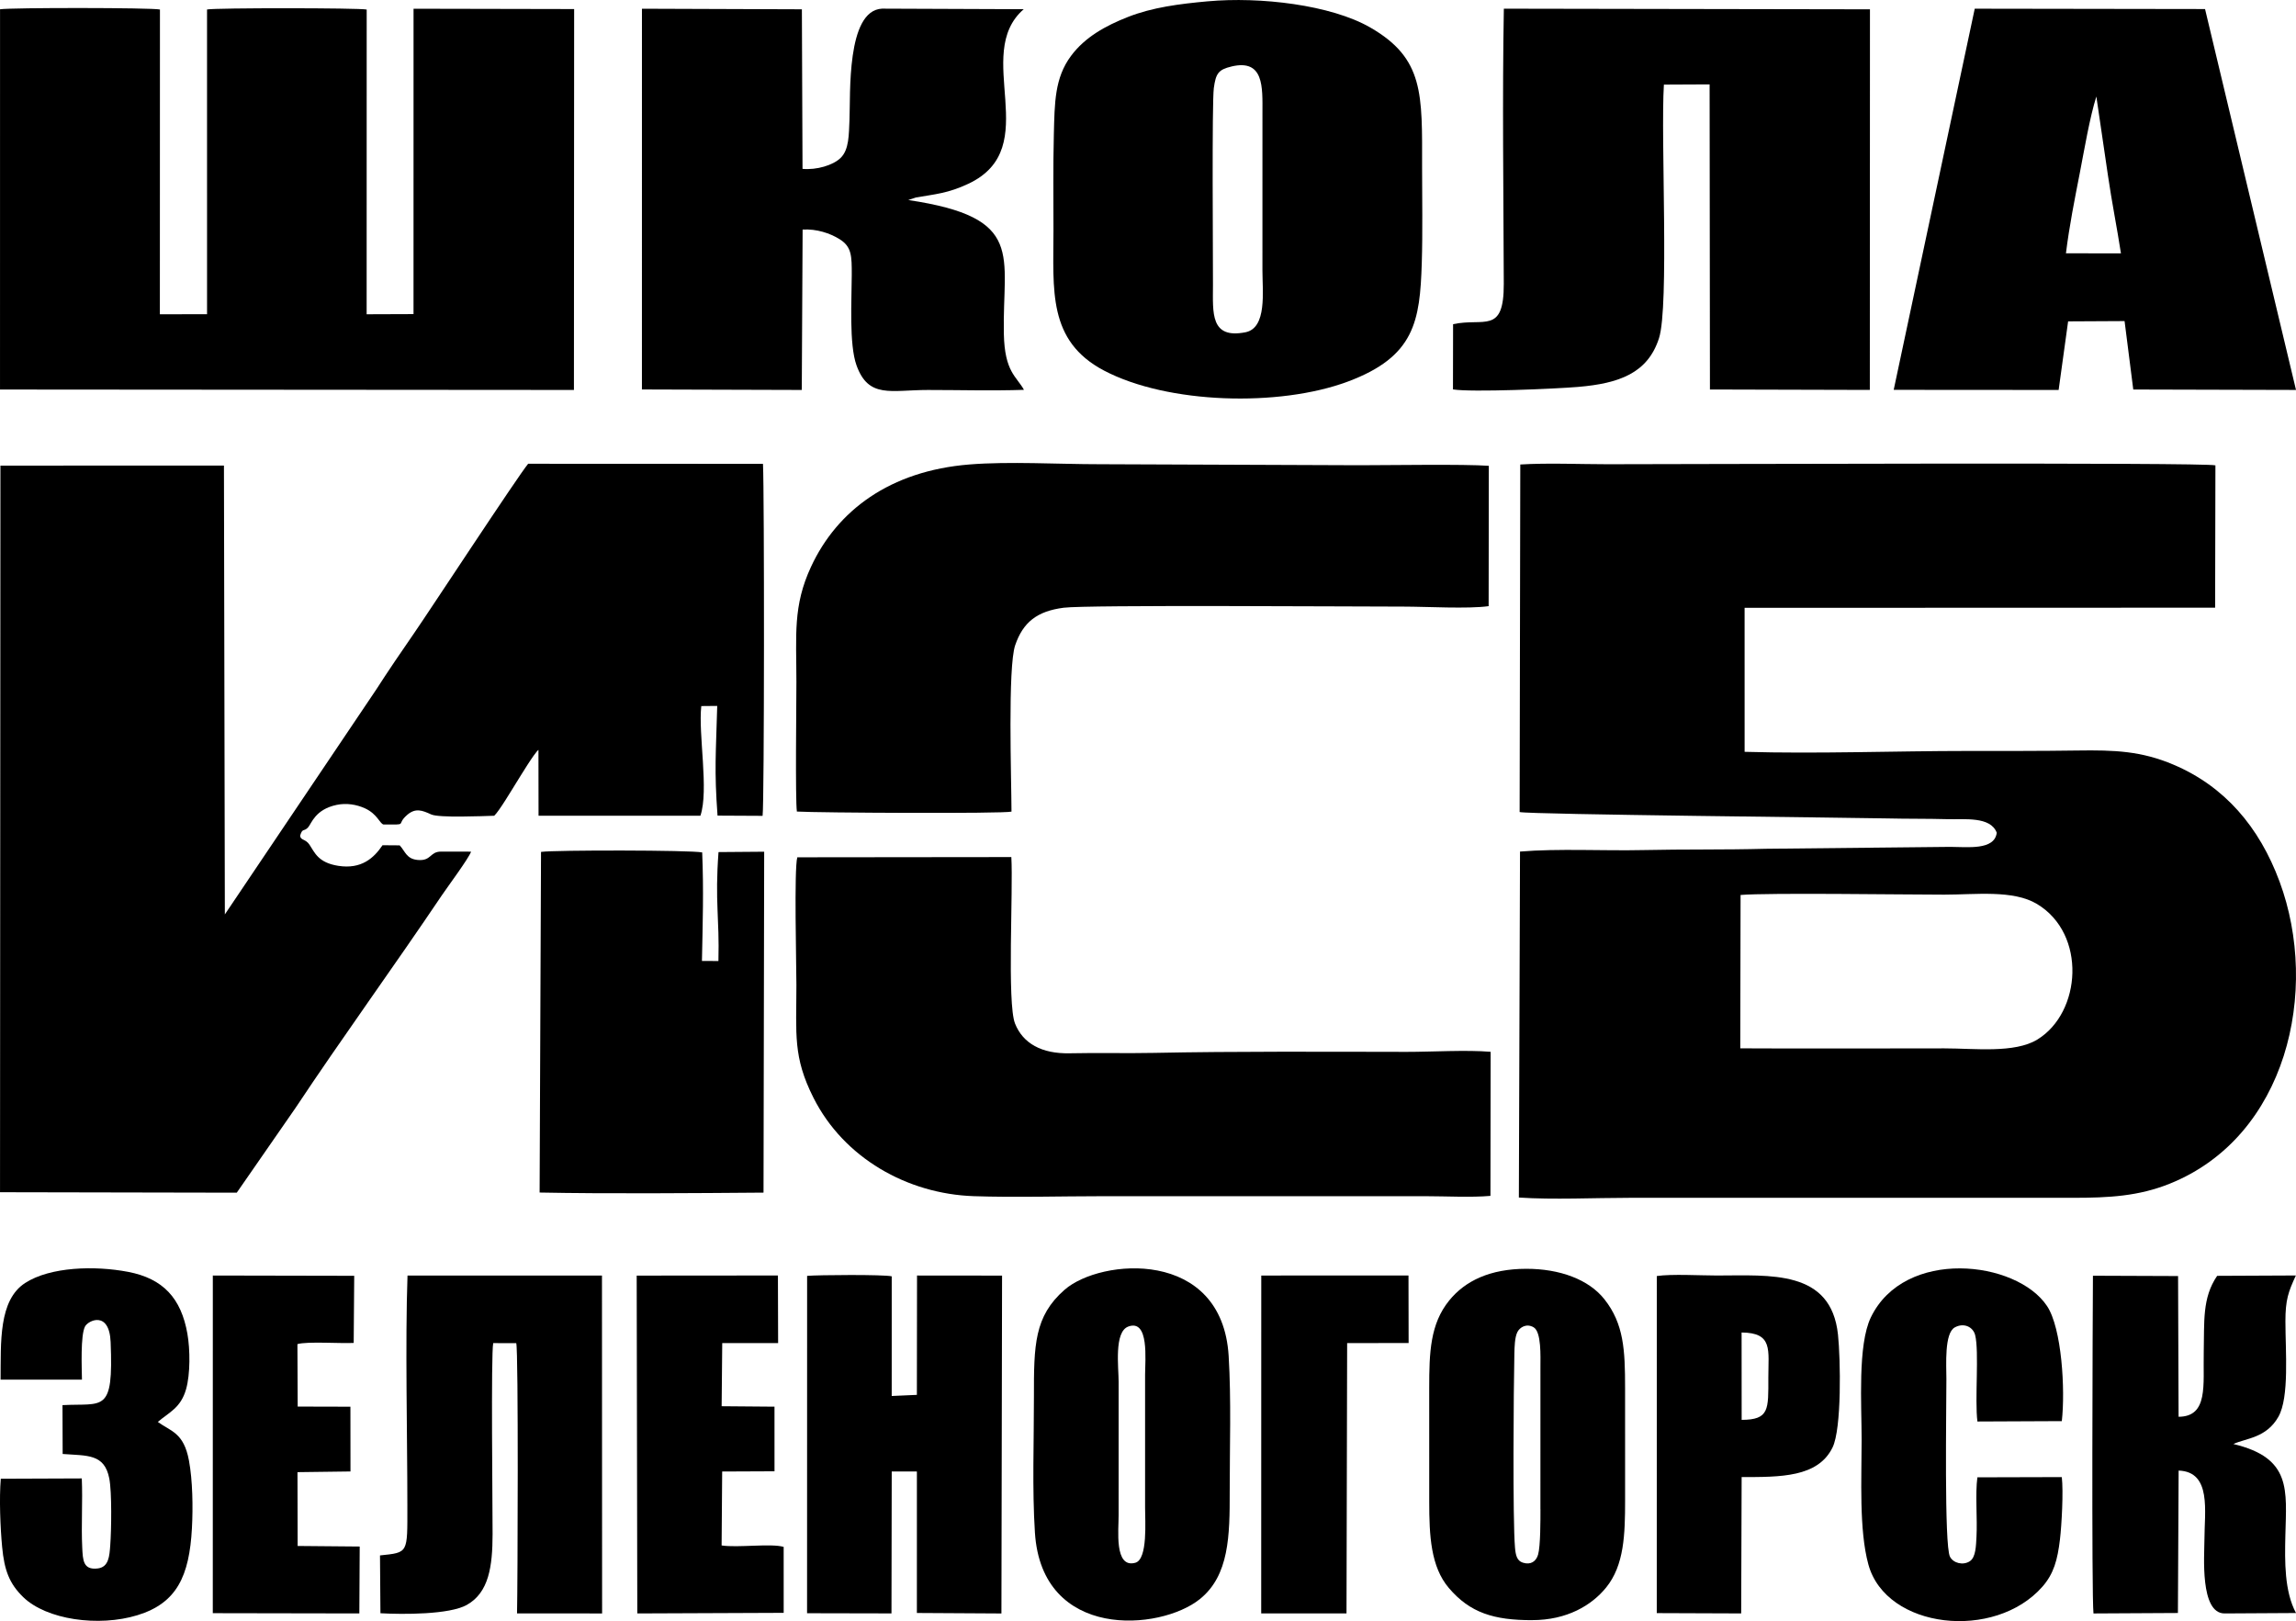 <?xml version="1.0" encoding="UTF-8"?>
<!DOCTYPE svg PUBLIC "-//W3C//DTD SVG 1.1//EN" "http://www.w3.org/Graphics/SVG/1.1/DTD/svg11.dtd">
<!-- Creator: CorelDRAW 2021 (64-Bit) -->
<svg xmlns="http://www.w3.org/2000/svg" xml:space="preserve" width="27.862mm" height="19.672mm" version="1.1" style="shape-rendering:geometricPrecision; text-rendering:geometricPrecision; image-rendering:optimizeQuality; fill-rule:evenodd; clip-rule:evenodd"
viewBox="0 0 1399.37 988.03"
 xmlns:xlink="http://www.w3.org/1999/xlink"
 xmlns:xodm="http://www.corel.com/coreldraw/odm/2003">
 <defs>
  <style type="text/css">
   <![CDATA[
    .fil0 {fill:black}
   ]]>
  </style>
 </defs>
 <g id="Слой_x0020_1">
  <g id="_2908111793296">
   <path class="fil0" d="M1060.66 638.95l0.19 -93.49c16.78,-1.42 100.23,-0.2 124.19,-0.2 18.91,0 41.96,-3.04 56.5,5.71 30.34,18.26 27.04,66.14 0.22,82.58 -13.93,8.54 -38.44,5.4 -56.71,5.4 -41.45,0 -82.95,0.21 -124.38,-0.02zm-134.47 -144.03c6.13,1.51 206.37,3.45 223.74,3.88 12.37,0.3 24.65,0.12 36.92,0.46 10.51,0.29 26.32,-1.82 30.13,8.27 -1.34,10.86 -17.97,8.63 -28.33,8.62l-112.59 1.16c-25.04,0.68 -49.62,0.23 -74.69,0.79 -23.76,0.53 -51.91,-1.03 -74.95,0.91l-0.7 210.86c20.9,1.41 46.23,0.17 67.54,0.17l270.12 0c22.14,0 40.08,-1 59.01,-8.6 71.38,-28.66 91.6,-117.61 66.96,-184.15 -12.37,-33.41 -33.63,-58.11 -64.63,-71.24 -19.63,-8.32 -35.73,-8.96 -58.64,-8.63 -22.27,0.32 -44.49,0.27 -66.63,0.27 -44.86,0 -91.54,1.82 -136.14,0.53l-0.01 -87.76 286.78 -0.09 0.18 -86.74c-5.68,-1.91 -328.35,-0.69 -370.51,-0.69 -17.01,0 -36.45,-0.87 -53.16,0.16l-0.4 211.84z"/>
   <path class="fil0" d="M137.04 557.29l-0.55 -273.53 -136.23 0.02 -0.25 442.85 144.29 0.28 35.73 -51.54c28.43,-42.78 60.3,-86.67 89.2,-129.61 3.54,-5.25 16.36,-22.46 17.89,-26.7l-18.31 -0.03c-7.02,0 -5.78,5.94 -14.39,5.08 -6.72,-0.67 -7.44,-5.25 -10.82,-8.88l-10.47 -0.08c-5.29,7.87 -12.91,14.74 -26.93,12.56 -12.32,-1.92 -14.39,-8.12 -17.58,-12.88 -2.48,-3.69 -5.46,-2.54 -5.71,-5.5 1.5,-5.05 2.27,-2.09 4.97,-5.2 1.99,-2.3 4.22,-10.77 17.21,-13.55 6.08,-1.3 12.29,-0.24 17.37,2.09 7.51,3.46 8.9,9.16 11.23,9.84 15.75,0.05 7.22,0.49 14.41,-5.79 5.15,-4.5 9.29,-2.81 14.7,-0.34 4.77,2.17 31.01,1.02 38.42,0.8 3.03,-2.85 10.57,-15.56 13.18,-19.71 2.69,-4.27 11.2,-18.45 13.77,-20.44l0.06 40.13 98.65 0.01c5.28,-15.53 -1.39,-49.63 0.54,-66.84l9.71 -0.09c-0.79,29.44 -1.87,38.82 0.19,66.86l27.46 0.14c1.08,-8.08 1.08,-197.56 0.24,-214.53l-143.13 -0.06c-6.41,7.77 -59.79,89.18 -69.44,103.16 -8.09,11.72 -15.44,22.47 -23.16,34.46l-92.24 137.02z"/>
   <path class="fil0" d="M-0 237.41l349.8 0.26 0.13 -232.15 -97.88 -0.2 -0.02 186.12 -28.57 0.1 0.03 -185.72c-4.11,-1.03 -92.69,-1.08 -97.31,-0.04l0.01 185.74 -28.76 0.01 0.05 -185.73c-5.03,-1.17 -90.62,-1.21 -97.46,-0.15l-0.02 231.77z"/>
   <path class="fil0" d="M485.66 494.62c12.35,0.77 125.47,1.38 130.83,0.04 -0.05,-19.66 -2.35,-88.09 2.26,-101.46 4.79,-13.9 13.2,-20.7 29.58,-22.81 14.13,-1.82 174.99,-0.68 207.16,-0.68 13.82,0 39.41,1.49 51.81,-0.28l0.11 -85.53c-14.94,-1.1 -60.96,-0.35 -78.93,-0.35l-158.47 -0.62c-24.9,0 -55.07,-1.81 -79.27,0.16 -48.36,3.93 -80.5,28.05 -96.42,62.31 -11.14,23.98 -8.93,41.47 -8.93,70.29 0,12.69 -0.72,71.56 0.29,78.93z"/>
   <path class="fil0" d="M908.4 728.85l0.12 -87.8c-14.71,-1.26 -35.9,0.06 -51.22,0.04 -50.13,-0.06 -104.56,-0.39 -153.97,0.62 -17.1,0.35 -34.25,-0.14 -51.32,0.24 -17.12,0.38 -28.6,-6.03 -33.38,-18.16 -4.91,-12.43 -1.05,-81.4 -2.24,-101.43l-130.45 0.14c-2.01,6.91 -0.55,65.65 -0.55,77.77 0,30.21 -2.2,43.81 10.42,68.83 18.49,36.65 57.12,58.54 97.64,59.93 25.5,0.87 52.68,0.02 78.37,0.02l197.19 0c12.11,0 27.72,0.85 39.4,-0.2z"/>
   <path class="fil0" d="M885.63 197.58l-0.07 39.76c11.53,1.84 62.44,-0.36 76.18,-1.52 25.12,-2.12 42.54,-8.38 49.39,-29.69 6.28,-19.53 0.98,-121.67 2.98,-154.56l27.87 -0.13 0.2 185.95 97.45 0.26 0.08 -231.97 -223.14 -0.39c-0.97,53.27 -0.22,113.33 -0.04,167.62 0.11,31.15 -12.1,20.58 -30.89,24.67z"/>
   <path class="fil0" d="M391.23 237.37l97.44 0.3 0.51 -97.76c8.59,-0.5 16.74,2.25 22.51,5.85 7.47,4.66 7.45,10.24 7.44,21.76 -0.03,15.28 -1.71,42.37 2.91,55.18 7.35,20.38 20.95,14.98 43.53,14.98 19.25,0 39.38,0.57 58.52,-0.08 -4.56,-8.25 -11.77,-10.83 -12.26,-34.06 -1.01,-48.11 13.62,-70.94 -58.26,-81.62l4.66 -1.56c11.98,-2.06 19.58,-2.54 31.97,-8.36 46.89,-22.06 1.93,-78.73 33.73,-106.39l-86.35 -0.34c-21.85,1.08 -19.15,52.64 -19.83,67.66 -0.42,9.08 -0.16,18.21 -5.43,23.34 -4.55,4.42 -14.51,7.44 -23.2,6.65l-0.39 -97.25 -97.48 -0.35 -0.01 232.05z"/>
   <path class="fil0" d="M750.57 40.52c19.9,-4.73 18.89,12.76 18.87,27.96l-0.01 96.35c0.01,12.85 2.87,35.1 -10.39,37.69 -21.48,4.19 -19.79,-11.87 -19.76,-28.69 0.02,-16.34 -0.67,-111.31 0.52,-120.11 1.21,-8.91 2.75,-11.29 10.77,-13.19zm-14.49 -39.72c-17.29,1.59 -33.62,3.65 -48.59,9.53 -13.6,5.34 -26.22,12.27 -34.75,23.77 -9.97,13.44 -9.95,28.46 -10.44,47.85 -0.48,19.5 -0.23,39.04 -0.23,58.56 0,36.18 -3.68,67.21 30.83,85.35 38.8,20.4 106.79,22.27 148.54,6.72 40.84,-15.22 43.99,-36.77 45.11,-72.25 0.6,-19.32 0.18,-39.15 0.19,-58.53 0.04,-44.56 1.24,-66.15 -31.58,-85.04 -23.9,-13.77 -67.11,-18.88 -99.09,-15.95z"/>
   <path class="fil0" d="M1259.16 154.37c2.09,-16.91 5.27,-32.63 8.42,-48.82 2.8,-14.43 6.04,-33.83 10.11,-46.73l7.09 48.26c2.29,15.82 5.49,31.68 7.9,47.34l-33.51 -0.04zm-104.98 83.23l100.52 0.07 5.78 -41.8 34.41 -0.18 5.3 41.71 99.19 0.26 -55.44 -232.15 -140.37 -0.21 -49.39 232.29z"/>
   <path class="fil0" d="M328.87 726.82c40.78,0.81 95.16,0.38 136.48,0.05l0.4 -207.77 -27.83 0.22c-2.27,30.53 0.64,39.84 -0.06,66.39l-10.04 -0.02c0.46,-23.49 1.11,-42.74 0.15,-66.16 -6.89,-1.45 -89.76,-1.52 -98.23,-0.32l-0.86 207.61z"/>
   <path class="fil0" d="M231.88 983.23c13.8,0.77 42.05,0.86 52.62,-5.07 13.51,-7.57 15.67,-23.53 15.72,-43.11 0.04,-15.19 -1.05,-110.12 0.39,-116.46l14.03 0.03c1.4,4.71 0.87,148.27 0.48,164.72l51.85 0.01 -0.08 -205.95 -118.52 0.02c-1.45,41.19 -0.09,96.7 -0.09,140.53 0.01,29.04 0.69,28.18 -16.68,30.04l0.27 35.24z"/>
   <path class="fil0" d="M491.88 983.22l51.46 0.11 0.15 -86.51 15.34 0.03 -0.01 86.22 51.53 0.3 0.39 -205.92 -51.83 -0.05 -0.09 72.74 -15.34 0.68 0.01 -72.93c-4.72,-1.17 -45.01,-0.87 -51.57,-0.28l-0.03 205.62z"/>
   <path class="fil0" d="M1392.92 805.39c0,-13.22 1.75,-17.99 6.38,-28.02l-47.98 0.22c-9.2,13.42 -7.76,27.96 -8.18,46.71 -0.43,19.72 2.92,39.08 -15.33,39.19l-0.31 -85.77 -51.89 -0.2c-0.18,25.75 -0.87,194.36 0.33,205.84l51.46 -0.28 0.44 -86.8c20.26,0.72 15.72,24.94 15.72,42.37 0,9.02 -2.87,44.68 12.26,44.7l43.56 -0.25c-7.11,-13.29 -6.85,-31.36 -6.49,-47.15 0.64,-27.81 3.97,-47.36 -31.67,-55.86 7.5,-3.52 20.1,-3.58 27.45,-16.65 6.71,-11.93 4.26,-39.89 4.26,-58.05z"/>
   <path class="fil0" d="M938.88 919.74c0,6.26 0.06,22.65 -1.46,27.81 -1.21,4.08 -4.43,6.4 -9.29,4.84 -3.59,-1.15 -4.36,-4.48 -4.77,-9.24 -1.44,-16.9 -0.84,-97.32 -0.38,-117.95 0.1,-4.13 0.19,-10.19 1.9,-13.46 1.4,-2.68 5.4,-5.38 9.84,-2.79 4.81,2.8 4.15,17.82 4.15,24.35l-0.01 86.44zm-5.06 67.69c21.21,-0.01 36.25,-8.98 45.1,-19.89 11.01,-13.56 11.55,-32.3 11.55,-53.2l-0.01 -68.43c0,-23.03 -0.74,-39.03 -12.56,-54 -9.59,-12.15 -27.3,-18.64 -47.69,-18.61 -21.95,0.03 -37.19,7.28 -46.97,19.35 -11.58,14.29 -12.16,31.61 -12.16,53.27l0.01 69.33c0,20.74 0.93,39.62 11.96,52.59 12.91,15.17 27.43,19.61 50.77,19.61z"/>
   <path class="fil0" d="M687.67 808.49c12.86,-4.68 10.25,20.4 10.24,29.32l0 81.04c-0.03,8 1.75,31.49 -5.96,33.62 -13.02,3.58 -10.09,-20.33 -10.17,-29.12l0.01 -81.03c0,-8.9 -2.91,-30.61 5.89,-33.82zm-56.9 125.66c4.23,65.7 76.32,59.88 100.46,40.51 18,-14.44 18.29,-38.74 18.26,-65.72 -0.02,-26.98 0.97,-55.74 -0.64,-82.47 -3.96,-65.86 -78.02,-59.6 -99.98,-40.41 -18.55,16.21 -18.74,33.77 -18.71,65.25 0.04,26.89 -1.11,56.26 0.61,82.84z"/>
   <path class="fil0" d="M1205.19 900.38c-1.4,10.01 0.05,25.27 -0.56,36.29 -0.3,5.42 -0.39,12.44 -4.03,14.84 -4.09,2.7 -10.12,1.24 -12.14,-2.77 -3.55,-7 -2.15,-89.56 -2.17,-108.23 -0.01,-8.64 -1.32,-27.98 5.13,-31.5 5.6,-3.06 11.15,-0.22 12.39,4.66 2.54,10.05 -0.3,39.46 1.39,52.7l51.44 -0.23c2.15,-18.94 0.04,-56.6 -9.03,-70.17 -18.61,-27.89 -86.83,-35.55 -107.36,6.94 -8.12,16.81 -5.62,53.64 -5.62,74.52 0,23.47 -1.66,54.95 4.1,76.04 10.79,39.48 77.09,46.72 106.15,13.49 6.81,-7.78 9.14,-16.2 10.62,-28.65 1.06,-8.9 2.16,-29.31 1.13,-38.06l-51.42 0.14z"/>
   <path class="fil0" d="M49.95 840.85c-0.11,-7.27 -0.96,-26.95 1.87,-32.39 1.94,-3.74 14.82,-9.85 15.61,9.52 1.78,43.69 -4.29,37.09 -29.34,38.41l0.1 29.77c15,1.13 25.44,-0.23 28.41,14.89 1.65,8.37 1.29,31.61 0.59,40.84 -0.49,6.45 -0.83,13.26 -7.7,14.05 -8.84,1.01 -9,-5.07 -9.37,-12.78 -0.67,-13.8 0.34,-27.94 -0.27,-42.1l-49.37 0.19c-1.01,11.91 -0.3,29.73 0.82,41.57 1.34,14.23 4.38,22.29 12.76,30.49 14.19,13.89 46.02,18.38 69.73,11.1 23.96,-7.35 31.61,-23.79 33.19,-53.04 0.69,-12.78 0.43,-29.11 -1.81,-41.19 -3.18,-17.17 -11.07,-17.75 -18.98,-23.56 7.01,-6 13.97,-8.5 17.23,-19.98 2.6,-9.17 2.49,-24.16 0.79,-33.79 -3.81,-21.61 -14.78,-33.61 -36.14,-37.69 -20.35,-3.89 -47.42,-3.11 -62.72,6.77 -16.29,10.53 -14.79,36.17 -14.99,58.94l49.58 -0.02z"/>
   <path class="fil0" d="M1061.47 812.12c19.24,0.15 16.28,10.58 16.3,27.48 0.02,19.42 0.68,25.71 -16.26,25.77l-0.04 -53.25zm-51.7 171.03l51.45 0.19 0.28 -83.1c23.58,-0.01 46.47,0.21 55.4,-18.03 5.65,-11.53 4.89,-53.89 3.33,-68.72 -4.18,-39.88 -41.32,-36.1 -73.85,-36.1 -9.98,0 -27.52,-1.02 -36.59,0.32l-0.02 205.44z"/>
   <path class="fil0" d="M440.2 818.57l34.05 -0.01 -0.12 -41.18 -86.08 0.07 0.37 205.9 89.22 -0.36 -0.01 -40.2c-7.74,-2.27 -28.03,0.64 -37.82,-0.88l0.34 -45.06 31.9 -0.14 -0.01 -39.38 -32.21 -0.27 0.36 -38.5z"/>
   <path class="fil0" d="M129.71 983.19l89.3 0.16 0.22 -40.78 -37.82 -0.34 -0.1 -44.99 32.3 -0.42 -0.04 -39.47 -32.13 -0.08 -0.17 -38.06c5.82,-1.76 26.42,-0.3 34.3,-0.73l0.32 -40.91 -86.18 -0.17 -0.02 205.79z"/>
   <polygon class="fil0" points="821.06,818.58 858.53,818.54 858.45,777.39 768.72,777.4 768.68,983.33 820.67,983.33 "/>
  </g>
 </g>
</svg>
